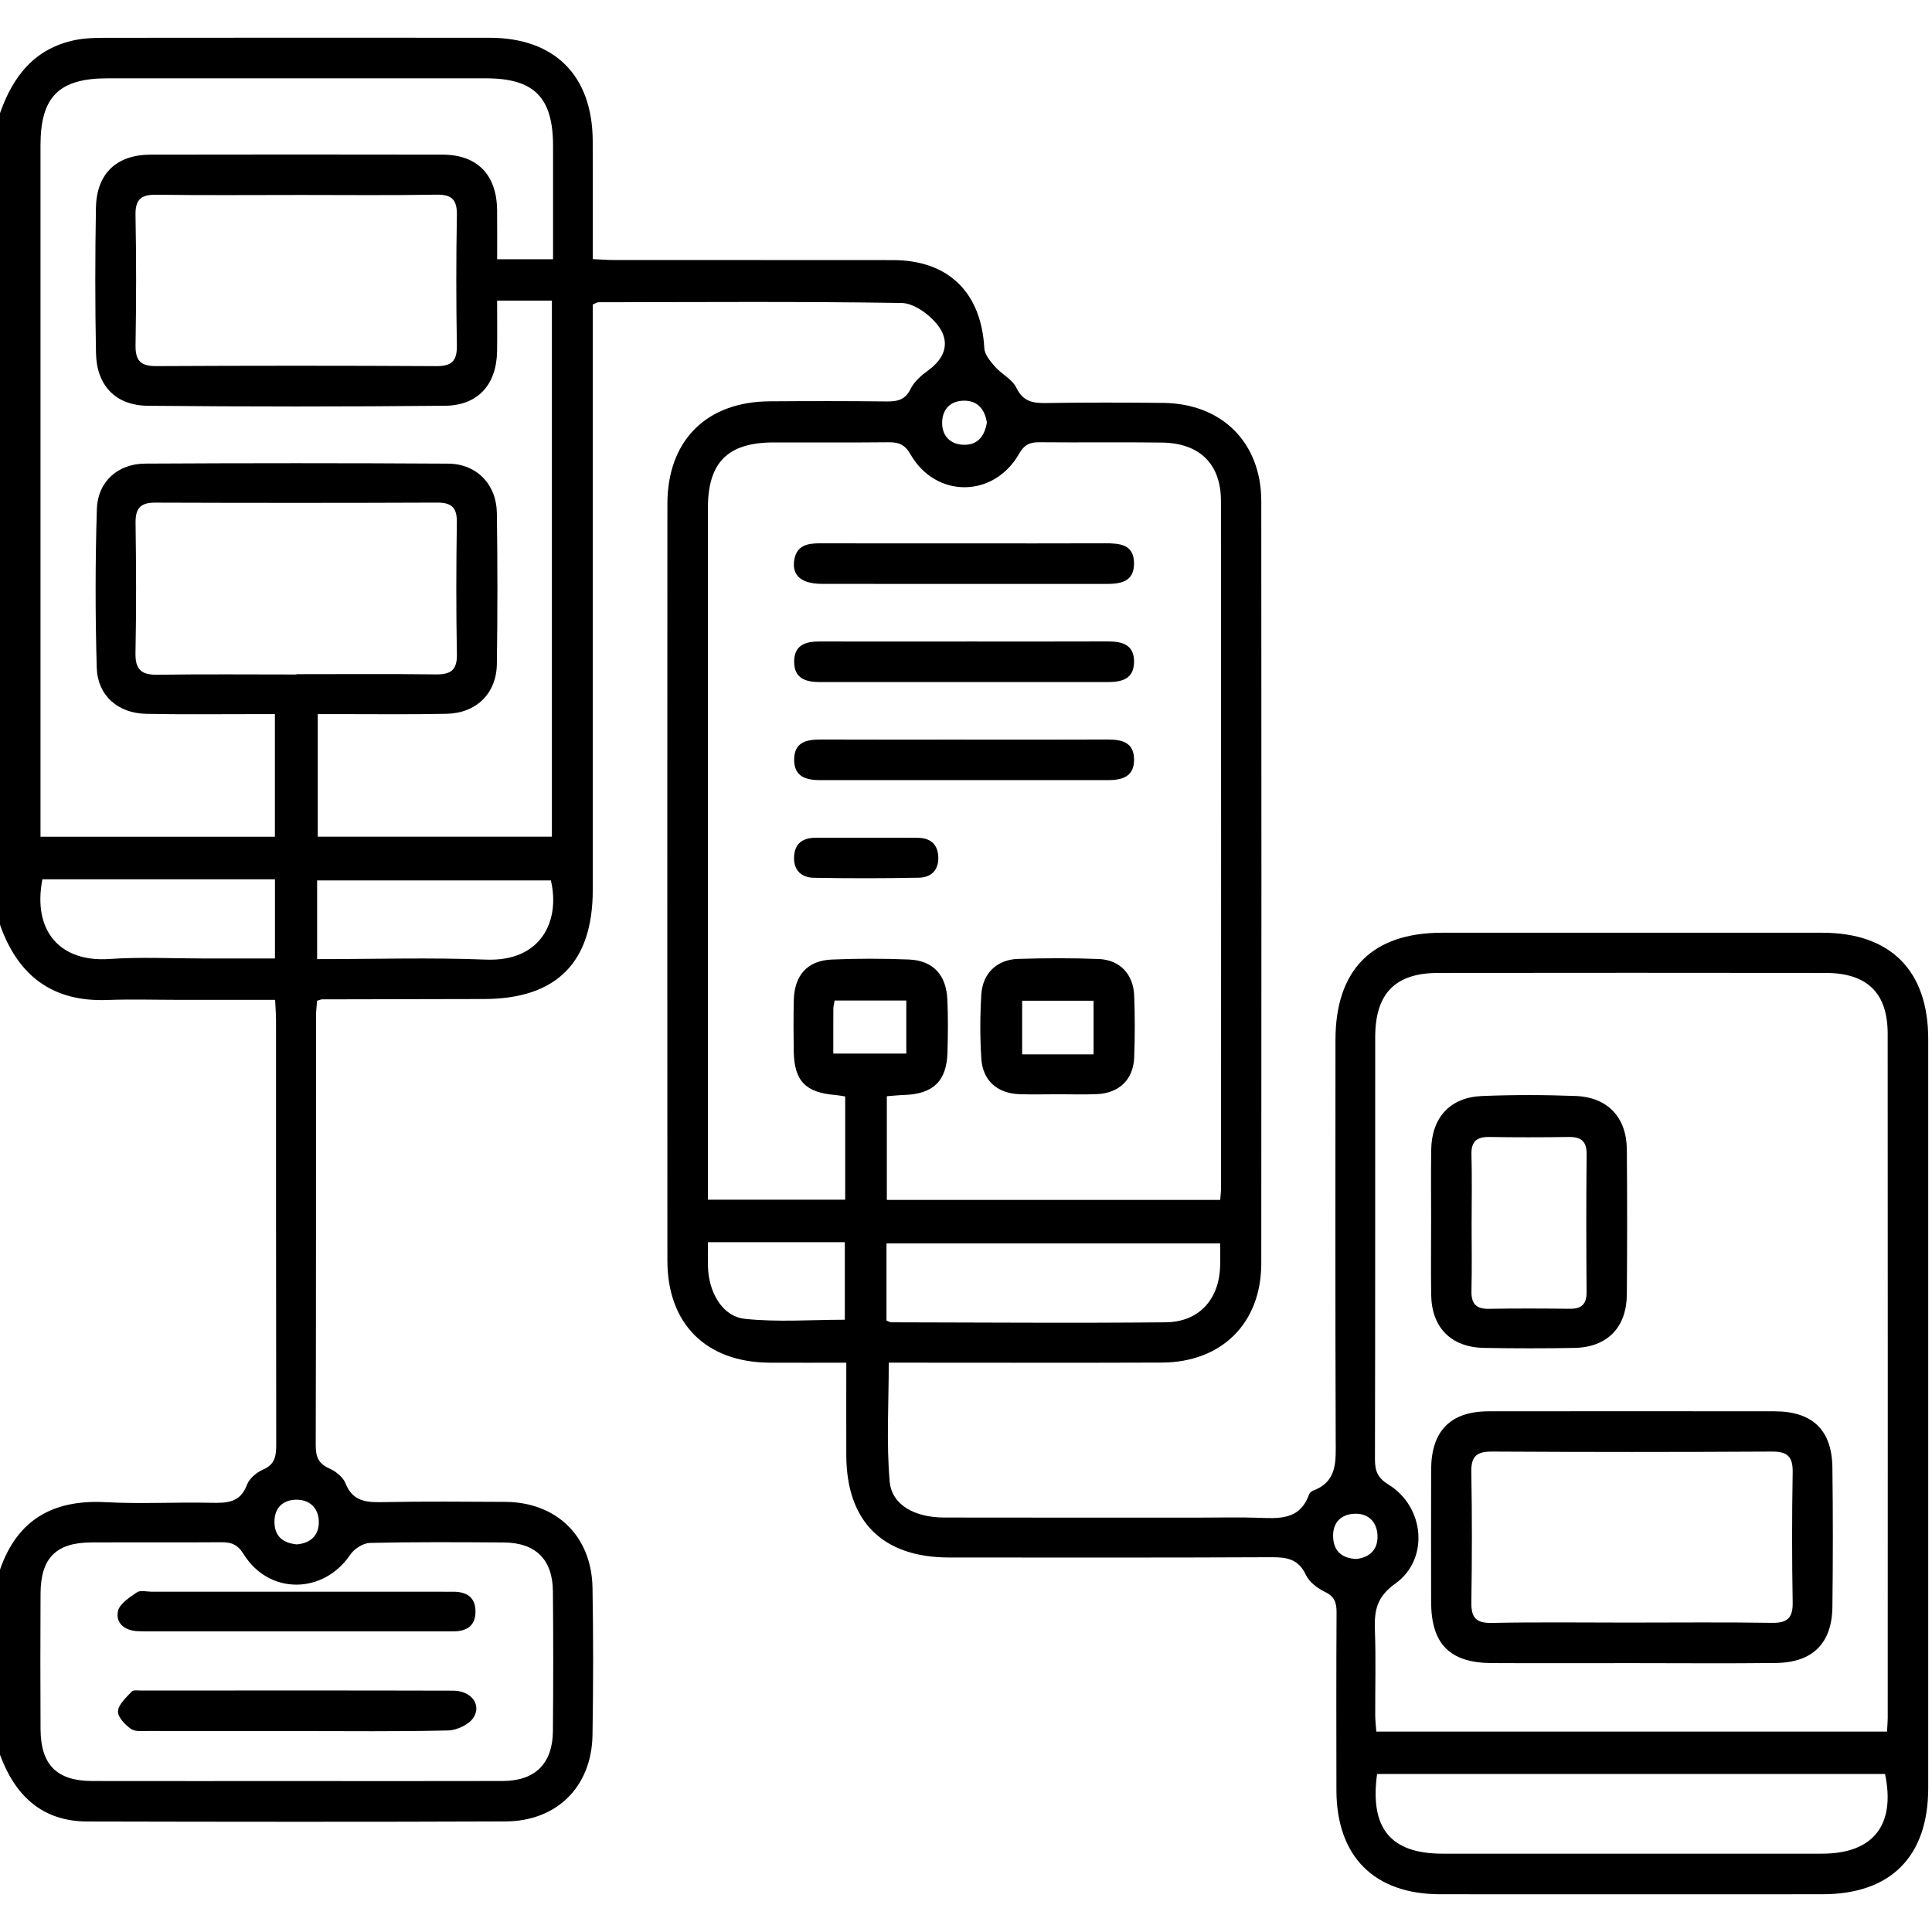 <?xml version="1.0" encoding="UTF-8"?>
<svg id="Layer_1" data-name="Layer 1" xmlns="http://www.w3.org/2000/svg" viewBox="0 0 1080 1080">
  <defs>
    <style>
      .cls-1 {
        stroke-width: 0px;
      }
    </style>
  </defs>
  <path class="cls-1" d="m0,63.28C7.22,42.54,19.49,26.91,42.22,22.35c5.1-1.02,10.44-1.2,15.67-1.21,71.93-.07,143.86-.09,215.78-.03,36.39.03,57.46,21.08,57.66,57.58.12,21.73.02,43.47.02,66.15,4.66.21,8.36.52,12.07.52,51.93.03,103.86-.02,155.79.04,31,.04,49.34,18.11,51.03,49.29.19,3.58,3.44,7.37,6.06,10.36,3.65,4.16,9.55,6.94,11.8,11.62,3.78,7.86,9.29,8.75,16.78,8.63,21.75-.35,43.51-.29,65.26-.08,32.91.32,54.89,22.14,54.92,54.96.11,142.03.11,284.06,0,426.08-.02,33.36-22.05,55.29-55.58,55.43-47.02.19-94.03.05-141.05.05-3.83,0-7.66,0-11.61,0,0,22.59-1.38,44.63.51,66.4,1.15,13.22,14.06,20.13,30.46,20.17,48.07.1,96.14.04,144.21.04,10.18,0,20.36-.26,30.52.07,11.91.38,23.97,1.71,29.2-12.93.32-.89,1.32-1.84,2.22-2.18,13.83-5.19,12.76-16.58,12.72-28.35-.27-74.53-.16-149.06-.13-223.59.02-39.34,20.52-59.95,59.55-59.96,70.88-.02,141.75-.02,212.63,0,38.13.01,59.17,21.15,59.17,59.42.01,139.57.01,279.13,0,418.7,0,38.3-20.95,59.35-59.13,59.37-71.23.03-142.45.05-213.68,0-36.94-.03-57.95-21.16-58.01-58.22-.05-33.05-.11-66.09.08-99.14.03-5.4-.93-8.98-6.39-11.6-4.22-2.03-8.88-5.54-10.77-9.59-4.18-8.96-10.76-9.89-19.4-9.85-60,.29-120,.17-180,.15-37.2-.02-57.4-20.1-57.5-57.15-.05-16.79,0-33.59,0-51.74-15.01,0-28.92.06-42.82-.01-35.53-.19-57.18-21.65-57.19-57.09-.07-140.97-.07-281.95,0-422.92.02-35.43,21.72-57.15,57.09-57.4,21.75-.15,43.51-.19,65.26.07,6.05.07,10.49-.66,13.58-6.97,2.04-4.17,6.14-7.68,10.02-10.52,9.69-7.08,12.49-16.34,4.56-25.95-4.65-5.63-12.94-11.51-19.68-11.61-56.47-.89-112.96-.46-169.45-.4-.62,0-1.25.49-3.1,1.26,0,3.63,0,7.76,0,11.89,0,105.11.01,210.23,0,315.34,0,40.62-20.26,60.93-60.75,61.01-30.17.06-60.34.11-90.52.19-.66,0-1.31.35-2.85.79-.19,2.73-.57,5.77-.58,8.81-.03,79.8.05,159.61-.16,239.41-.02,6.34,1.26,10.39,7.46,13.14,3.63,1.61,7.76,4.82,9.14,8.31,4.28,10.8,12.46,10.77,21.92,10.58,22.45-.46,44.91-.23,67.36-.13,28.69.14,48.35,19.15,48.84,48.02.47,27.41.44,54.85,0,82.26-.45,28.81-19.77,48.23-48.69,48.35-77.89.31-155.79.22-233.68.04-25.44-.06-40.46-14.55-48.87-37.36v-103.36c9.74-28.25,29.96-39.35,59.11-37.78,19.56,1.05,39.23-.09,58.84.33,8.82.19,16.34.1,20.15-10.09,1.31-3.51,5.36-6.92,8.97-8.46,6.92-2.96,7.37-7.96,7.36-14.3-.13-78.98-.08-157.96-.11-236.94,0-3.42-.3-6.84-.5-11.35h-53.89c-13.31,0-26.64-.41-39.94.08-30.8,1.14-50.07-13.75-60-42.19V63.28Zm495.76,607.46h186.35c.19-2.75.46-4.79.46-6.83.02-127.95.08-255.89-.05-383.84-.02-20.73-11.9-32.37-32.96-32.67-22.8-.32-45.61.05-68.41-.18-5.41-.06-8.51,1.24-11.49,6.47-14.13,24.79-46.6,24.94-60.7.26-3.22-5.64-6.79-6.78-12.47-6.72-21.4.22-42.8.04-64.2.1-25.48.08-36.57,11.18-36.57,36.62-.02,125.13,0,250.27,0,375.4v11.29h76.75v-57.72c-2.19-.33-3.84-.67-5.51-.81-16.76-1.35-23.05-7.93-23.26-24.65-.12-9.49-.2-18.99.04-28.47.36-13.82,7.61-22,21.12-22.59,14.36-.63,28.78-.6,43.13-.03,13.52.55,20.96,8.49,21.58,22.35.45,9.82.35,19.69.08,29.52-.45,16.14-7.98,23.35-24.3,23.86-3.05.1-6.08.43-9.61.69v57.94Zm559.09,297.21c.18-3.32.4-5.42.4-7.51.02-127.54.06-255.09-.03-382.63-.02-22.75-11.5-33.91-34.64-33.93-72.24-.09-144.48-.09-216.72,0-23.92.03-35.1,11.5-35.11,35.83-.05,78.7.05,157.41-.14,236.11-.02,6.58,1.56,10.37,7.63,14.12,20.21,12.46,22.8,41.76,3.72,55.33-10.48,7.45-11.78,15.23-11.38,26.08.59,15.79.12,31.62.18,47.43.01,3.03.39,6.06.61,9.18h285.48ZM309.16,144.94c0-22.02.02-42.74,0-63.45-.03-27.06-10.56-37.69-37.51-37.71-70.5-.04-141-.03-211.51,0-27.21.01-37.5,10.29-37.5,37.46-.02,125.11,0,250.23,0,375.34,0,3.69,0,7.37,0,11.15h131.03v-68.53c-4.44,0-8.21,0-11.98,0-19.99-.02-39.99.26-59.98-.16-15.83-.33-27.2-10.23-27.64-25.96-.84-29.48-.83-59.03.07-88.51.46-15.27,11.69-25.32,26.98-25.41,56.47-.31,112.94-.33,169.41.02,15.92.1,26.99,11.55,27.22,27.61.41,28.11.4,56.23,0,84.34-.23,16.52-11.43,27.53-28.09,27.89-20.33.44-40.68.15-61.03.17-3.71,0-7.42,0-11,0v68.53h130.88V168.05h-30.62c0,10.15.11,19.21-.02,28.26-.28,18.5-10.54,30.33-29,30.51-55.41.54-110.84.53-166.25.01-18.06-.17-28.61-11.36-28.96-29.46-.52-27.05-.51-54.13-.03-81.18.34-19.21,11.55-29.72,30.66-29.75,54.37-.09,108.73-.11,163.1,0,19.42.04,30.26,11.23,30.49,30.98.1,9.03.02,18.07.02,27.51h31.27Zm-143.91,850.68c38.59,0,77.18.08,115.77-.03,18.16-.05,27.93-9.73,28.07-28.03.21-26.01.24-52.03-.01-78.04-.17-17.84-9.69-27.15-27.53-27.27-24.91-.16-49.82-.33-74.72.25-3.8.09-8.82,3.29-11.03,6.57-15.04,22.24-45.43,22.56-59.63-.32-3.41-5.5-6.97-6.67-12.62-6.63-24.21.19-48.41-.01-72.62.11-19.54.1-28.15,8.74-28.26,28.44-.14,25.31-.13,50.62,0,75.93.1,19.97,9.09,28.96,28.92,29,37.89.07,75.78.02,113.67.02Zm.5-618.57c0-.06,0-.12,0-.18,25.92,0,51.85-.21,77.76.12,8.28.11,12.07-2.18,11.9-11.27-.46-24.56-.4-49.14-.03-73.7.13-8.27-2.92-11.09-11.03-11.06-52.55.22-105.09.2-157.64.02-8.23-.03-11.04,3.23-10.93,11.34.34,24.21.45,48.44-.04,72.65-.19,9.28,3.21,12.35,12.24,12.22,25.92-.39,51.84-.14,77.77-.14Zm.47-268.06c-26.27,0-52.54.24-78.8-.14-8.52-.12-11.85,2.57-11.67,11.46.47,24.2.42,48.43.02,72.63-.14,8.63,2.83,11.77,11.56,11.72,52.18-.27,104.37-.29,156.55.01,8.76.05,11.66-2.99,11.51-11.63-.41-24.21-.43-48.43.01-72.63.16-8.67-2.67-11.73-11.44-11.59-25.91.44-51.83.16-77.75.16Zm603.57,882.69c-4.15,30.38,7.65,44.52,36.52,44.53,70.76.04,141.52.04,212.28,0,28.5-.02,41.14-15.9,35.17-44.53h-283.97Zm-87.7-296.61h-186.54v43.15c1.35.51,2,.96,2.64.96,51.14.09,102.28.49,153.41,0,18.82-.18,30.12-13.03,30.47-31.88.07-3.84.01-7.68.01-12.22Zm-504.82-158.91c32.18,0,63.33-.96,94.4.27,31.04,1.22,41.58-21.83,36.27-44.28h-130.67v44.01Zm-153.58-44.63c-5.58,29.02,9.97,46.46,37.5,44.55,17.43-1.21,35-.28,52.51-.29,13.21-.01,26.42,0,40,0v-44.25H23.71Zm372.04,202.87c0,5.19-.09,9.35.02,13.51.35,14.5,8.01,27.99,20.65,29.33,18.42,1.95,37.21.5,55.86.5v-43.34h-76.52Zm70.09-105.44h40.81v-29.67h-40.08c-.31,1.97-.69,3.3-.7,4.64-.06,7.69-.03,15.37-.03,25.03Zm292.41,282.51c7.63-.89,12.11-5.43,11.8-13.1-.3-7.62-5.12-12.51-12.9-12.18-7.65.32-12.24,5.11-11.91,13.04.32,7.83,4.91,11.93,13,12.24Zm-592.32-8.15c7.74-.65,12.47-5.07,12.31-12.77-.16-7.75-5.37-12.46-13.02-12.2-7.06.24-11.74,4.58-11.78,12.2-.03,8.06,4.54,12.04,12.49,12.77ZM551.67,236.16c-1.09-6.92-4.83-12.16-12.61-12.18-7.7-.01-12.43,4.78-12.4,12.51.03,7.21,4.53,11.82,11.73,12.14,7.81.35,11.95-4.42,13.29-12.48Z"/>
  <path class="cls-1" d="m591.04,611.7c-7.01,0-14.02.2-21.01-.04-12.52-.42-20.69-7.52-21.47-19.95-.75-11.88-.73-23.88,0-35.76.73-11.85,8.74-19.53,20.47-19.91,15.04-.48,30.13-.54,45.17.05,11.79.47,19.36,8.51,19.81,20.4.44,11.56.45,23.17,0,34.73-.48,12.29-8.5,19.91-20.89,20.41-7.34.3-14.71.05-22.06.06Zm20.27-22.31v-29.97h-39.92v29.97h39.92Z"/>
  <path class="cls-1" d="m538.9,303.75c26.28,0,52.57.07,78.85-.04,8.31-.03,16.28.58,16.18,11.49-.1,10.11-7.65,11.23-15.58,11.23-52.92-.01-105.83.03-158.75-.04-11.63-.02-16.95-4.64-15.63-13.21,1.25-8.07,7.06-9.47,13.97-9.46,26.98.07,53.97.03,80.95.03Z"/>
  <path class="cls-1" d="m540.15,358.6c26.28,0,52.57.06,78.85-.04,8.25-.03,15.17,1.7,14.94,11.74-.22,9.41-7.05,10.98-14.74,10.98-53.62-.02-107.23-.02-160.85,0-7.79,0-14.37-1.91-14.42-11.29-.06-9.34,6.28-11.43,14.22-11.4,27.33.07,54.67.03,82,.03Z"/>
  <path class="cls-1" d="m540.06,413.44c26.28,0,52.57.08,78.85-.05,8.23-.04,15.2,1.53,15.04,11.6-.15,9.39-6.96,11.11-14.65,11.11-53.62,0-107.23,0-160.85,0-7.72,0-14.45-1.84-14.52-11.24-.07-10.12,7-11.5,15.17-11.47,26.98.12,53.97.04,80.95.04Z"/>
  <path class="cls-1" d="m484.57,468.3c9.45,0,18.9-.06,28.34.03,7.01.06,11.31,3.41,11.6,10.71.29,7.35-3.99,11.46-10.78,11.6-19.58.39-39.19.39-58.77.05-6.74-.11-11.25-3.95-11.08-11.34.18-7.91,4.91-11.07,12.34-11.06,9.45.02,18.9,0,28.34,0Z"/>
  <path class="cls-1" d="m911.71,929.7c-25.95,0-51.9.1-77.85-.03-23.49-.12-33.83-10.69-33.86-34.31-.03-24.59-.06-49.19.01-73.78.06-21.66,10.8-32.62,32.1-32.65,53.3-.06,106.6-.06,159.9,0,21.12.02,32.05,10.41,32.31,31.43.33,26,.33,52,0,78-.27,20.31-11.11,31.02-31.61,31.26-27,.32-54,.08-81,.08Zm-.09-22.67c26.27,0,52.55-.27,78.81.15,8.61.14,11.85-2.62,11.69-11.44-.43-24.21-.43-48.44,0-72.65.15-8.68-2.79-11.69-11.51-11.65-52.19.29-104.39.29-156.58,0-8.63-.05-11.72,2.7-11.56,11.48.45,24.21.4,48.44.02,72.65-.13,8.47,2.34,11.83,11.36,11.65,25.91-.52,51.84-.18,77.76-.18Z"/>
  <path class="cls-1" d="m800.01,682.76c0-13.34-.15-26.68.04-40.02.25-17.93,10.51-29.32,28.29-30.05,17.49-.72,35.05-.7,52.54-.02,17.84.69,28.38,12.02,28.53,29.83.22,27.03.22,54.07,0,81.1-.14,18.5-10.96,29.54-29.32,29.89-16.81.32-33.64.3-50.46,0-18.45-.33-29.3-11.29-29.59-29.65-.21-13.69-.04-27.38-.04-41.08Zm22.63.68c0,12.65.23,25.32-.09,37.96-.18,7.06,2.28,10.36,9.67,10.24,15.08-.26,30.17-.2,45.26-.02,6.62.08,9.48-2.55,9.43-9.38-.19-25.66-.24-51.32.03-76.98.08-7.54-3.32-9.79-10.21-9.68-14.73.22-29.47.24-44.2,0-7.08-.11-10.19,2.54-9.98,9.91.36,12.64.1,25.31.1,37.96Z"/>
  <path class="cls-1" d="m165.42,967.67c-27.34,0-54.69.04-82.03-.04-3.47,0-7.72.55-10.22-1.18-3.31-2.29-7.47-6.74-7.21-9.94.31-3.87,4.64-7.59,7.69-10.95.86-.95,3.35-.54,5.09-.54,58.19-.02,116.39-.09,174.58.07,9.78.03,15.9,7.47,11.53,14.8-2.38,4-9.3,7.32-14.25,7.44-28.38.69-56.78.34-85.18.34Z"/>
  <path class="cls-1" d="m164.9,911.95c-26.61,0-53.22,0-79.82,0-2.8,0-5.61.04-8.4-.12-7.07-.41-12.18-4.57-10.73-11.21.9-4.14,6.45-7.68,10.59-10.5,1.93-1.32,5.45-.34,8.25-.34,53.92,0,107.83,0,161.75,0,2.1,0,4.2.05,6.3.01,7.82-.13,13.13,2.88,12.96,11.46-.16,8.03-5.38,10.72-12.67,10.7-9.45-.03-18.91.01-28.36.01-19.96,0-39.91,0-59.87,0Z"/>
</svg>